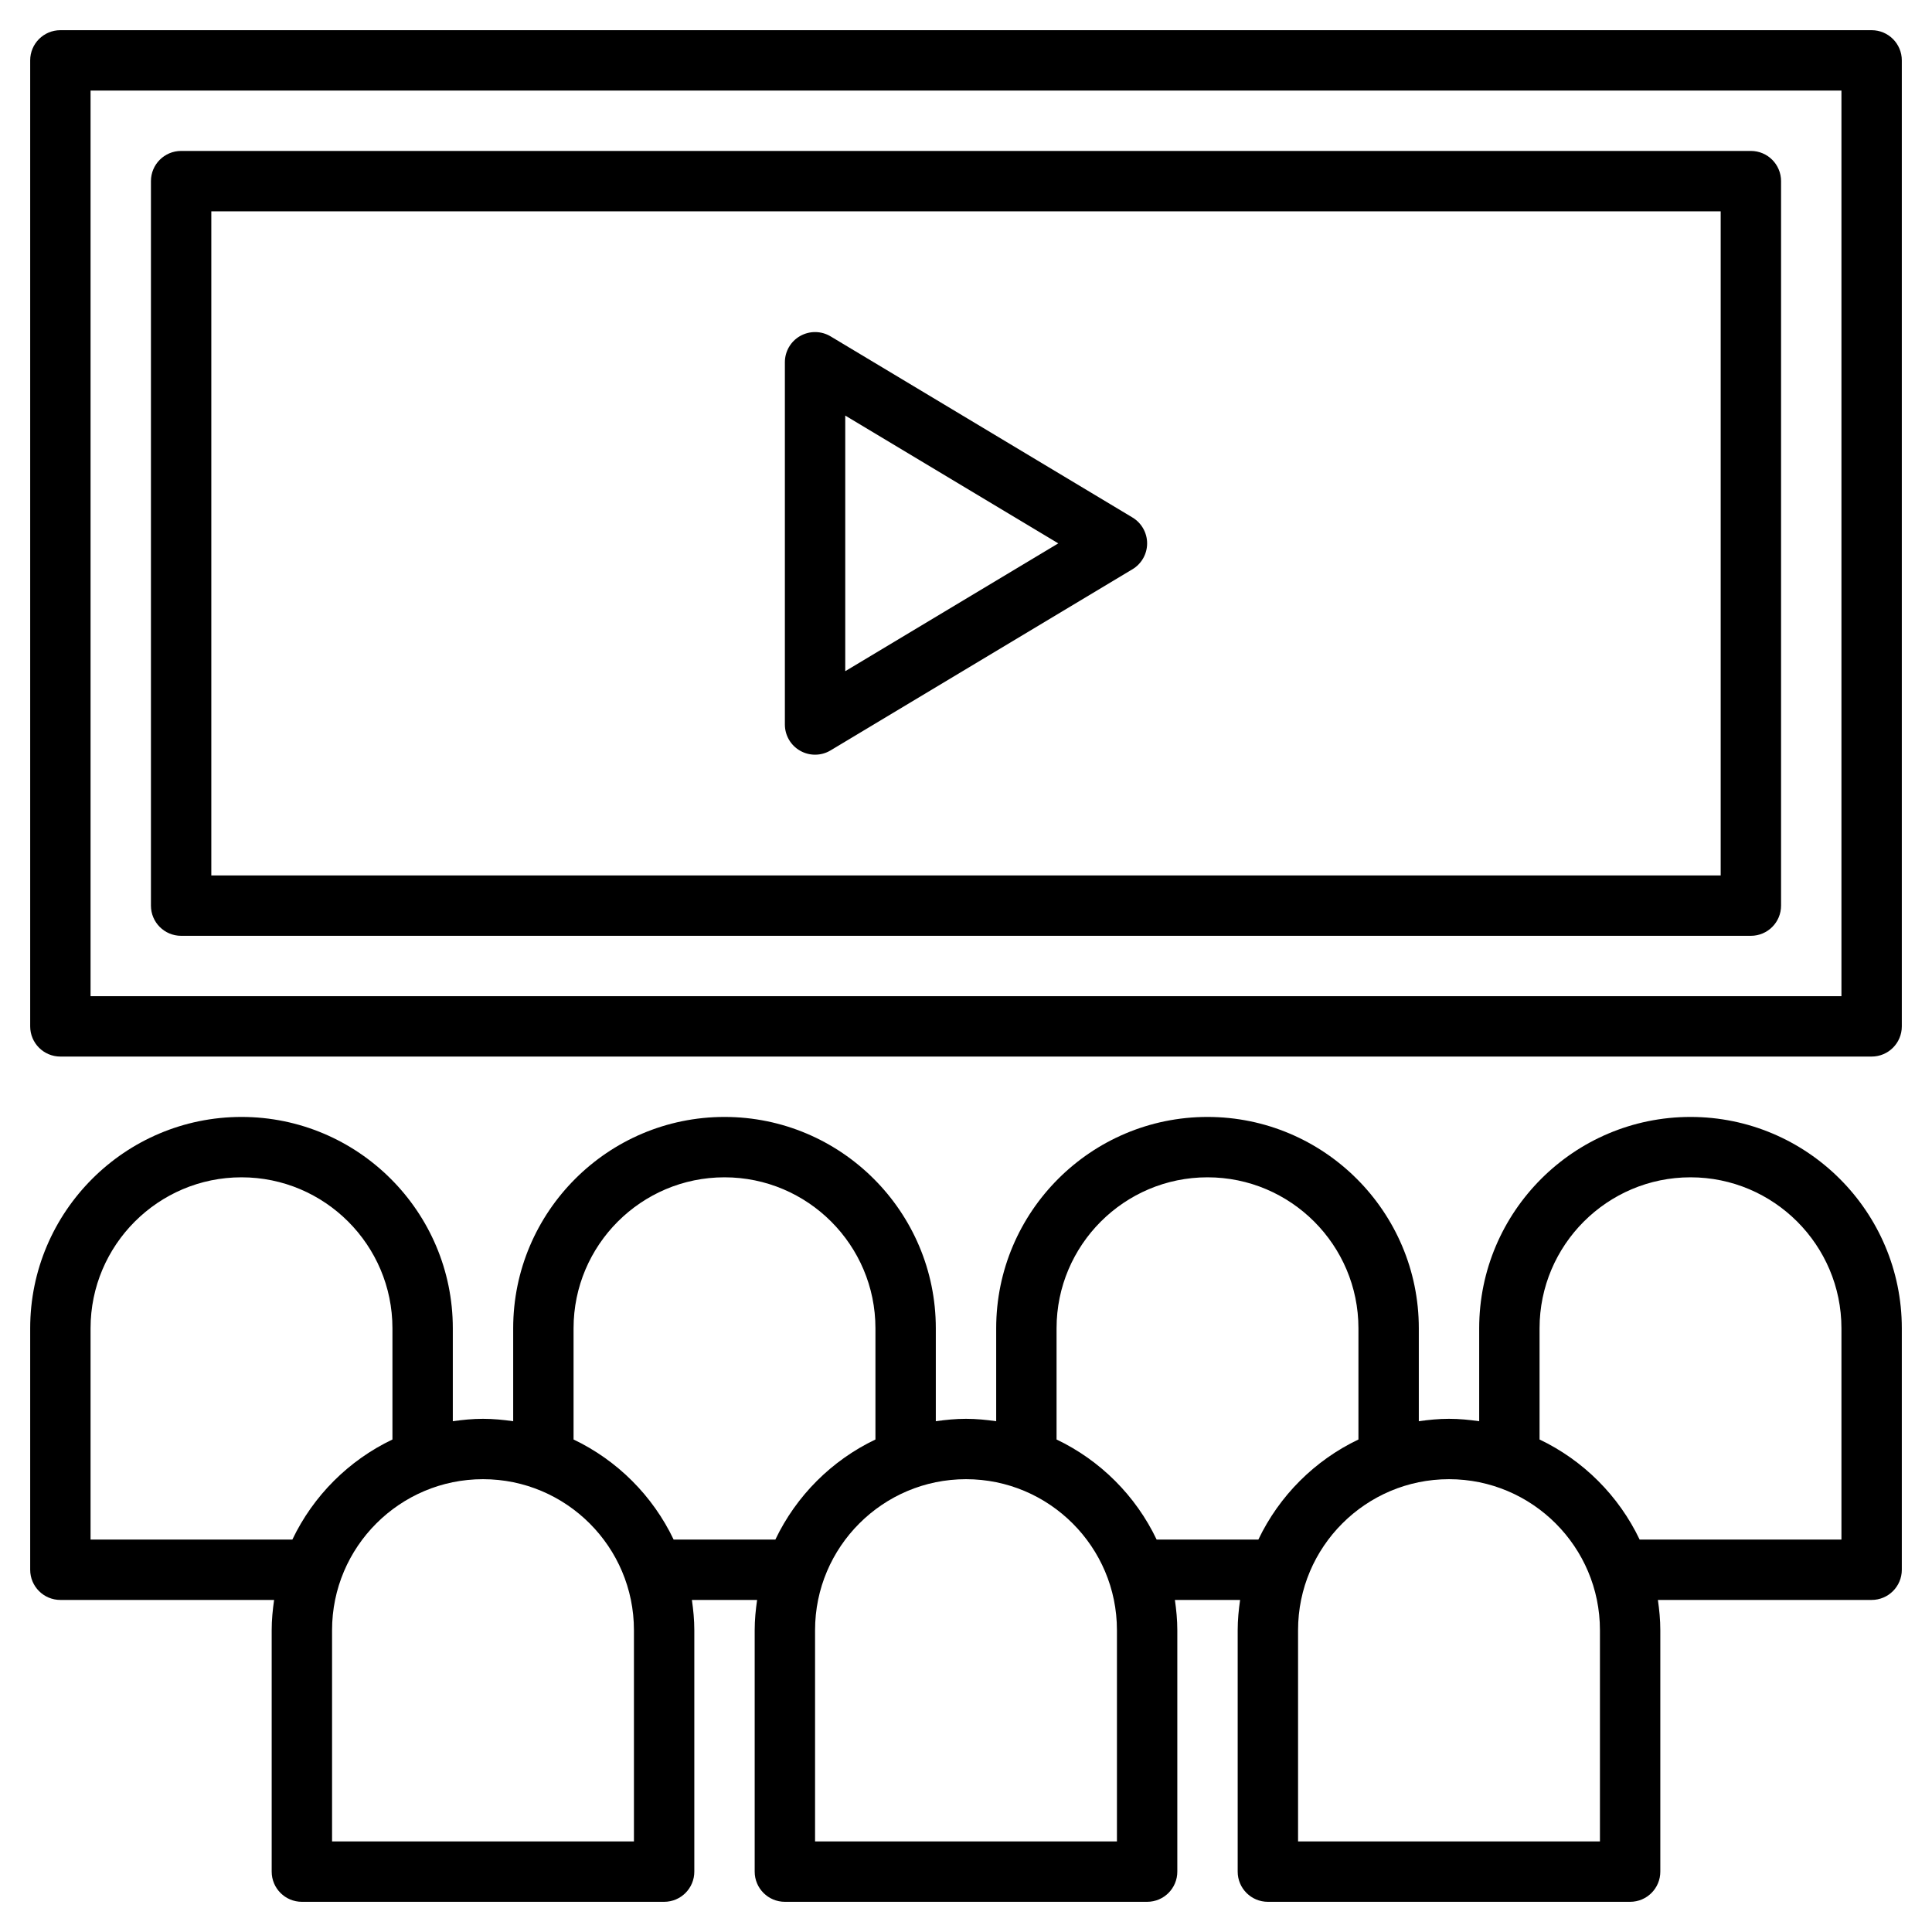 <svg id="Layer_3" enable-background="new 0 0 64 64" height="512" viewBox="0 0 64 64" width="512" xmlns="http://www.w3.org/2000/svg"><path d="m62 1h-60c-.553 0-1 .448-1 1v32c0 .552.447 1 1 1h60c.553 0 1-.448 1-1v-32c0-.552-.447-1-1-1zm-1 32h-58v-30h58z"/><path d="m56 37c-3.859 0-7 3.14-7 7v3.08c-.328-.047-.66-.08-1-.08s-.672.033-1 .08v-3.08c0-3.86-3.141-7-7-7s-7 3.14-7 7v3.08c-.328-.047-.66-.08-1-.08s-.672.033-1 .08v-3.08c0-3.86-3.141-7-7-7s-7 3.14-7 7v3.08c-.328-.047-.66-.08-1-.08s-.672.033-1 .08v-3.08c0-3.86-3.141-7-7-7s-7 3.14-7 7v8c0 .552.447 1 1 1h7.08c-.047.328-.08.66-.08 1v8c0 .552.447 1 1 1h12c.553 0 1-.448 1-1v-8c0-.34-.033-.672-.08-1h2.16c-.047.328-.08.66-.08 1v8c0 .552.447 1 1 1h12c.553 0 1-.448 1-1v-8c0-.34-.033-.672-.08-1h2.16c-.047.328-.08.66-.08 1v8c0 .552.447 1 1 1h12c.553 0 1-.448 1-1v-8c0-.34-.033-.672-.08-1h7.08c.553 0 1-.448 1-1v-8c0-3.86-3.141-7-7-7zm-53 14v-7c0-2.757 2.243-5 5-5s5 2.243 5 5v3.685c-1.45.692-2.623 1.865-3.315 3.315zm18 10h-10v-7c0-2.757 2.243-5 5-5s5 2.243 5 5zm1.315-10c-.692-1.45-1.865-2.623-3.315-3.315v-3.685c0-2.757 2.243-5 5-5s5 2.243 5 5v3.685c-1.45.692-2.623 1.865-3.315 3.315zm14.685 10h-10v-7c0-2.757 2.243-5 5-5s5 2.243 5 5zm1.315-10c-.692-1.45-1.865-2.623-3.315-3.315v-3.685c0-2.757 2.243-5 5-5s5 2.243 5 5v3.685c-1.45.692-2.623 1.865-3.315 3.315zm14.685 10h-10v-7c0-2.757 2.243-5 5-5s5 2.243 5 5zm8-10h-6.685c-.692-1.45-1.865-2.623-3.315-3.315v-3.685c0-2.757 2.243-5 5-5s5 2.243 5 5z"/><path d="m37.515 17.143-10-6c-.309-.186-.694-.19-1.008-.013s-.507.51-.507.87v12c0 .36.193.693.507.87.153.087.323.13.493.13.178 0 .356-.047.515-.143l10-6c.3-.18.485-.506.485-.857s-.185-.677-.485-.857zm-9.515 5.091v-8.468l7.057 4.234z"/><path d="m6 31h52c.553 0 1-.448 1-1v-24c0-.552-.447-1-1-1h-52c-.553 0-1 .448-1 1v24c0 .552.447 1 1 1zm1-24h50v22h-50z"/></svg>